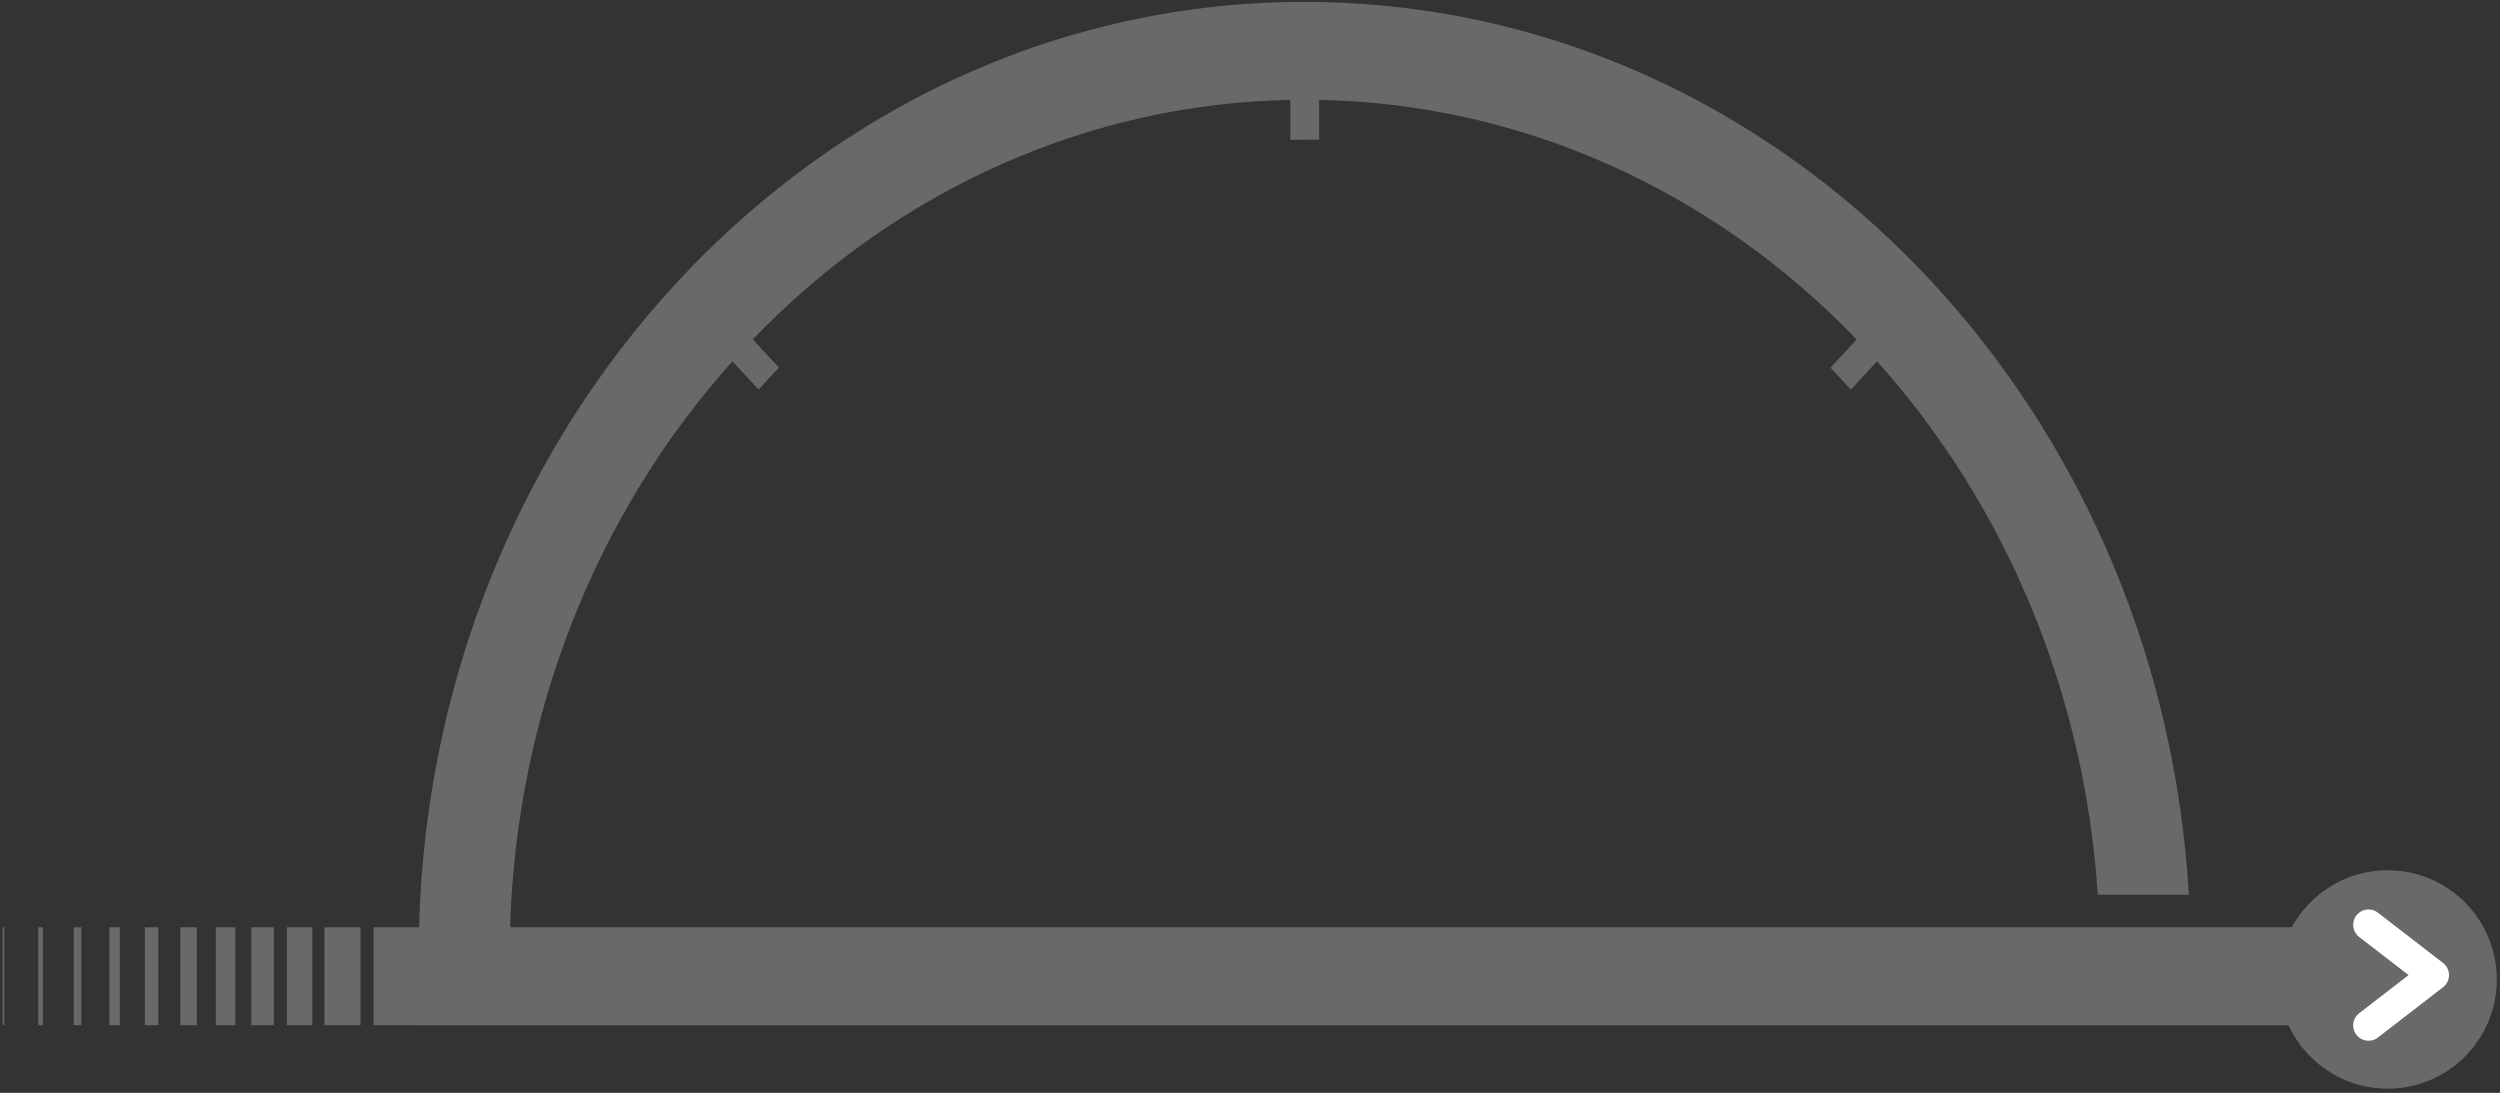 <?xml version="1.0" encoding="UTF-8" standalone="no"?>
<!DOCTYPE svg PUBLIC "-//W3C//DTD SVG 1.1//EN" "http://www.w3.org/Graphics/SVG/1.1/DTD/svg11.dtd">
<svg width="100%" height="100%" viewBox="0 0 183 80" version="1.1" xmlns="http://www.w3.org/2000/svg" xmlns:xlink="http://www.w3.org/1999/xlink" xml:space="preserve" xmlns:serif="http://www.serif.com/" style="fill-rule:evenodd;clip-rule:evenodd;stroke-linecap:round;stroke-linejoin:round;stroke-miterlimit:1.5;">
    <rect x="0" y="0" width="183" height="80" fill="#333333" stroke="none"/>
    <g transform="matrix(0.171,0,0,0.184,0.2,0.138)">
        <path d="M995,407.15L995,368.15L217.2,368.15C219.826,283.905 253.771,203.592 312.36,143L323.59,154.22C326.443,151.26 329.347,148.357 332.3,145.51L321.07,134.28C382.9,74.508 465.204,40.431 551.19,39L551.19,54.89C553.19,54.89 555.29,54.81 557.35,54.81C559.41,54.81 561.46,54.81 563.51,54.89L563.51,39C649.496,40.441 731.797,74.53 793.62,134.31L782.39,145.54C785.35,148.387 788.257,151.29 791.11,154.25L802.33,143C857.812,200.391 891.287,275.568 896.82,355.2L935.82,355.2C924.3,170.9 781.16,22.32 599.27,2.31L598.37,2.21C595.8,1.93 593.21,1.69 590.62,1.47C579.66,0.51 568.56,0 557.35,0C541.236,-0.014 525.138,0.988 509.15,3L507.69,3.2C505.1,3.54 502.53,3.89 499.96,4.28L497.25,4.72C495.11,5.06 492.977,5.413 490.85,5.78L487.4,6.42C485.54,6.77 483.69,7.12 481.84,7.49L477.84,8.33C476.21,8.68 474.57,9.03 472.94,9.4C471.31,9.77 469.94,10.09 468.49,10.45C467.04,10.81 465.59,11.14 464.15,11.51C462.52,11.92 460.91,12.35 459.3,12.78L455.47,13.78C453.723,14.267 451.98,14.767 450.24,15.28C449.13,15.61 448.03,15.93 446.93,16.28C445.04,16.85 443.17,17.44 441.3,18.04L438.53,18.93C436.53,19.597 434.51,20.283 432.47,20.99L430.31,21.75C428.12,22.53 425.93,23.32 423.76,24.14L422.27,24.7C419.89,25.613 417.517,26.543 415.15,27.49L414.47,27.77C279.05,82.93 182.66,214 178.21,368.15L178,368.15L178,407.15L995,407.15Z" style="fill:rgb(104,105,107);fill-rule:nonzero;"/>
        <rect x="76.01" y="368.15" width="7.07" height="38.95" style="fill:rgb(104,105,107);"/>
        <rect x="91.22" y="368.15" width="8.35" height="38.95" style="fill:rgb(104,105,107);"/>
        <rect x="106.42" y="368.15" width="9.63" height="38.95" style="fill:rgb(104,105,107);"/>
        <rect x="121.62" y="368.15" width="10.9" height="38.95" style="fill:rgb(104,105,107);"/>
        <rect x="0" y="368.15" width="0.68" height="38.95" style="fill:rgb(104,105,107);"/>
        <rect x="60.81" y="368.15" width="5.79" height="38.95" style="fill:rgb(104,105,107);"/>
        <rect x="30.4" y="368.15" width="3.24" height="38.95" style="fill:rgb(104,105,107);"/>
        <rect x="15.2" y="368.15" width="1.96" height="38.95" style="fill:rgb(104,105,107);"/>
        <rect x="45.61" y="368.15" width="4.51" height="38.95" style="fill:rgb(104,105,107);"/>
        <g transform="matrix(1,0,0,1,0.915,0)">
            <rect x="136.82" y="368.15" width="15.412" height="38.95" style="fill:rgb(104,105,107);fill-rule:nonzero;"/>
        </g>
        <g transform="matrix(1.195,0,0,1,-4.749,-1.26565e-14)">
            <rect x="136.82" y="368.15" width="17.745" height="38.95" style="fill:rgb(104,105,107);fill-rule:nonzero;"/>
        </g>
        <g transform="matrix(6.723,0,0,6.251,-2462.22,-1929.51)">
            <g transform="matrix(1.798,0,0,1.798,-389.495,-288.618)">
                <circle cx="504.776" cy="366.799" r="3.865" style="fill:rgb(104,105,107);"/>
            </g>
            <g transform="matrix(2.98931e-17,0.488,-0.488,2.98931e-17,779.446,119.57)">
                <path d="M507.867,538.057L514.424,529.557L520.982,538.057" style="fill:none;stroke:white;stroke-width:4px;"/>
            </g>
        </g>
    </g>
</svg>
